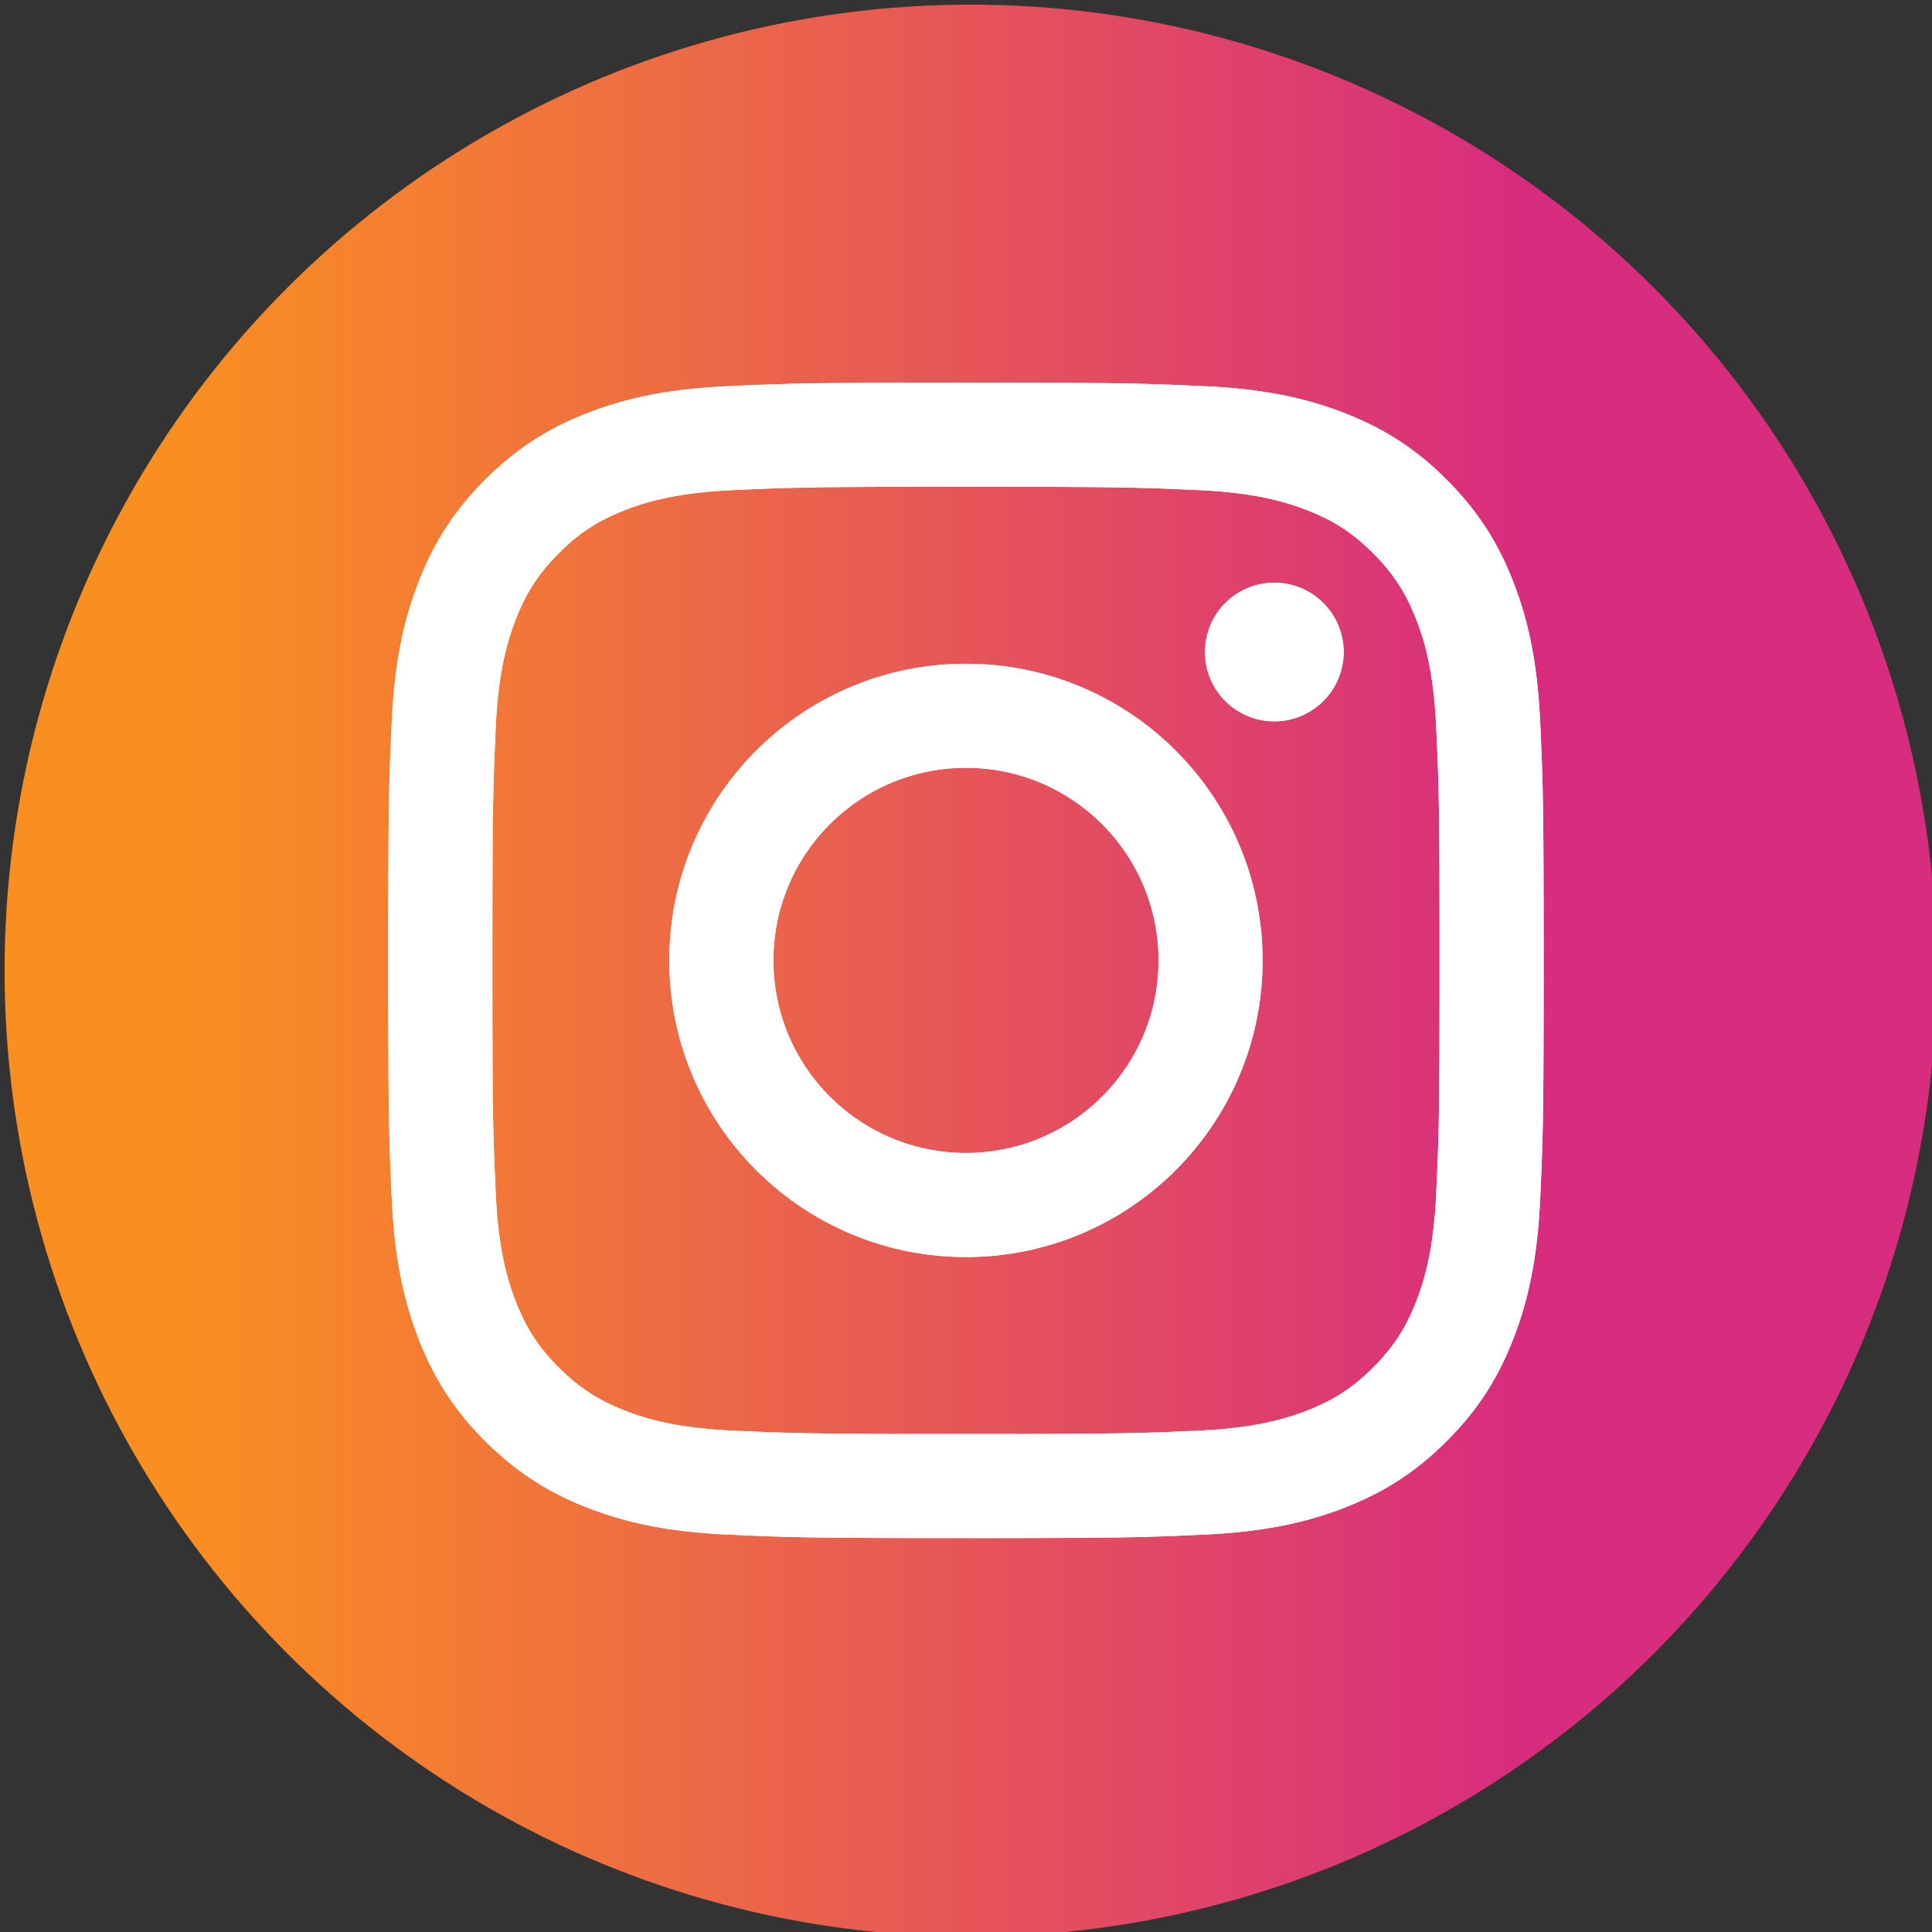 <?xml version="1.0" encoding="UTF-8" standalone="no"?>
<svg
   xmlns:dc="http://purl.org/dc/elements/1.1/"
   xmlns:cc="http://creativecommons.org/ns#"
   xmlns:rdf="http://www.w3.org/1999/02/22-rdf-syntax-ns#"
   xmlns:svg="http://www.w3.org/2000/svg"
   xmlns="http://www.w3.org/2000/svg"
   xmlns:xlink="http://www.w3.org/1999/xlink"
   xmlns:sodipodi="http://sodipodi.sourceforge.net/DTD/sodipodi-0.dtd"
   xmlns:inkscape="http://www.inkscape.org/namespaces/inkscape"
   viewBox="0 0 35 35.001"
   width="35"
   height="35.001"
   version="1.1"
   id="svg18"
   sodipodi:docname="icon-instagram.svg"
   inkscape:version="0.92.1 r15371">
  <rect x="0" y="0" width="35" height="35.001" fill="#333333" stroke="none"/>
  <sodipodi:namedview
     pagecolor="#ffffff"
     bordercolor="#666666"
     borderopacity="1"
     objecttolerance="10"
     gridtolerance="10"
     guidetolerance="10"
     inkscape:pageopacity="0"
     inkscape:pageshadow="2"
     inkscape:window-width="1366"
     inkscape:window-height="706"
     id="namedview20"
     showgrid="false"
     inkscape:zoom="12.0832"
     inkscape:cx="12.518872"
     inkscape:cy="18.105263"
     inkscape:window-x="-8"
     inkscape:window-y="-8"
     inkscape:window-maximized="1"
     inkscape:current-layer="svg18" />
  <defs
     id="defs12">
    <radialGradient
       id="0"
       cx="332.14"
       cy="2511.81"
       r="3263.54"
       gradientUnits="userSpaceOnUse"
       gradientTransform="matrix(0.014,0,0,0.014,0,2464.999)">
      <stop
         offset=".09"
         stop-color="#fa8f21"
         id="stop2" />
      <stop
         offset=".78"
         stop-color="#d82d7e"
         id="stop4" />
    </radialGradient>
    <radialGradient
       id="1"
       cx="1516.14"
       cy="2623.81"
       r="2572.12"
       gradientUnits="userSpaceOnUse"
       gradientTransform="matrix(0.014,0,0,0.014,0,2464.999)">
      <stop
         offset=".64"
         stop-color="#8c3aaa"
         stop-opacity="0"
         id="stop7" />
      <stop
         offset="1"
         stop-color="#8c3aaa"
         id="stop9" />
    </radialGradient>
    <linearGradient
       inkscape:collect="always"
       xlink:href="#0"
       id="linearGradient835"
       x1="-0.083"
       y1="17.584"
       x2="34.917"
       y2="17.584"
       gradientUnits="userSpaceOnUse"
       gradientTransform="translate(0.166)" />
  </defs>
  <circle
     id="path31"
     cx="17.583"
     cy="17.584"
     style="fill:url(#linearGradient835);fill-opacity:1;stroke-width:1.066"
     r="17.5" />
  <g
     id="g29"
     transform="matrix(0.598,0,0,0.598,7.034,-1467.136)"
     style="fill:#ffffff">
    <path
       inkscape:connector-curvature="0"
       style="fill:#ffffff;stroke-width:0.014"
       id="path14"
       d="m 11.668,2482.499 c 0,-3.222 2.611,-5.834 5.833,-5.834 3.222,0 5.834,2.612 5.834,5.834 0,3.222 -2.612,5.834 -5.834,5.834 -3.222,0 -5.833,-2.612 -5.833,-5.834 m -3.154,0 c 0,4.963 4.023,8.986 8.986,8.986 4.963,0 8.986,-4.023 8.986,-8.986 0,-4.963 -4.023,-8.986 -8.986,-8.986 -4.963,0 -8.986,4.023 -8.986,8.986 m 16.228,-9.343 a 2.1,2.1 0 1 0 2.101,-2.099 h -8e-4 a 2.101,2.101 0 0 0 -2.1,2.099 m -14.312,23.588 c -1.706,-0.078 -2.634,-0.362 -3.25,-0.602 -0.817,-0.318 -1.4,-0.697 -2.013,-1.309 -0.613,-0.612 -0.992,-1.195 -1.309,-2.012 -0.24,-0.616 -0.524,-1.544 -0.602,-3.25 -0.085,-1.845 -0.102,-2.399 -0.102,-7.072 0,-4.673 0.018,-5.226 0.102,-7.072 0.078,-1.706 0.364,-2.632 0.602,-3.25 0.318,-0.817 0.697,-1.4 1.309,-2.013 0.612,-0.613 1.195,-0.992 2.013,-1.309 0.616,-0.24 1.544,-0.524 3.25,-0.602 1.845,-0.085 2.399,-0.102 7.07,-0.102 4.671,0 5.226,0.018 7.072,0.102 1.706,0.078 2.632,0.364 3.25,0.602 0.817,0.317 1.4,0.697 2.013,1.309 0.613,0.612 0.991,1.196 1.309,2.013 0.24,0.616 0.524,1.544 0.602,3.25 0.085,1.846 0.102,2.399 0.102,7.072 0,4.674 -0.017,5.226 -0.102,7.072 -0.078,1.706 -0.363,2.634 -0.602,3.25 -0.318,0.817 -0.697,1.4 -1.309,2.012 -0.612,0.612 -1.196,0.991 -2.013,1.309 -0.616,0.24 -1.544,0.524 -3.25,0.602 -1.845,0.085 -2.399,0.102 -7.072,0.102 -4.674,0 -5.226,-0.017 -7.07,-0.102 m -0.145,-31.64 c -1.863,0.085 -3.136,0.38 -4.248,0.813 -1.151,0.447 -2.126,1.046 -3.1,2.019 -0.974,0.972 -1.572,1.949 -2.019,3.1 -0.433,1.113 -0.728,2.385 -0.813,4.248 C 0.02,2477.15 0,2477.747 0,2482.499 c 0,4.753 0.02,5.349 0.106,7.215 0.085,1.863 0.38,3.135 0.813,4.248 0.447,1.151 1.045,2.128 2.019,3.1 0.974,0.972 1.949,1.571 3.1,2.019 1.114,0.433 2.385,0.728 4.248,0.813 1.867,0.085 2.463,0.106 7.215,0.106 4.753,0 5.349,-0.02 7.215,-0.106 1.863,-0.085 3.135,-0.38 4.248,-0.813 1.151,-0.448 2.126,-1.046 3.1,-2.019 0.974,-0.972 1.571,-1.949 2.019,-3.1 0.433,-1.113 0.729,-2.385 0.813,-4.248 0.085,-1.867 0.105,-2.463 0.105,-7.215 0,-4.753 -0.02,-5.349 -0.105,-7.215 -0.085,-1.863 -0.38,-3.136 -0.813,-4.248 -0.448,-1.151 -1.046,-2.126 -2.019,-3.1 -0.972,-0.974 -1.949,-1.572 -3.099,-2.019 -1.114,-0.433 -2.386,-0.73 -4.248,-0.813 -1.866,-0.085 -2.463,-0.106 -7.215,-0.106 -4.753,0 -5.35,0.02 -7.217,0.106" />
    <path
       inkscape:connector-curvature="0"
       style="fill:#ffffff;stroke-width:0.014"
       id="path16"
       d="m 11.668,2482.499 c 0,-3.222 2.611,-5.834 5.833,-5.834 3.222,0 5.834,2.612 5.834,5.834 0,3.222 -2.612,5.834 -5.834,5.834 -3.222,0 -5.833,-2.612 -5.833,-5.834 m -3.154,0 c 0,4.963 4.023,8.986 8.986,8.986 4.963,0 8.986,-4.023 8.986,-8.986 0,-4.963 -4.023,-8.986 -8.986,-8.986 -4.963,0 -8.986,4.023 -8.986,8.986 m 16.228,-9.343 a 2.1,2.1 0 1 0 2.101,-2.099 h -8.4e-4 a 2.101,2.101 0 0 0 -2.1,2.099 m -14.312,23.588 c -1.706,-0.078 -2.634,-0.362 -3.25,-0.602 -0.817,-0.318 -1.4,-0.697 -2.013,-1.309 -0.613,-0.612 -0.992,-1.195 -1.309,-2.012 -0.24,-0.616 -0.524,-1.544 -0.602,-3.25 -0.085,-1.845 -0.102,-2.399 -0.102,-7.072 0,-4.673 0.018,-5.226 0.102,-7.072 0.078,-1.706 0.364,-2.632 0.602,-3.25 0.318,-0.817 0.697,-1.4 1.309,-2.013 0.612,-0.613 1.195,-0.992 2.013,-1.309 0.616,-0.24 1.544,-0.524 3.25,-0.602 1.845,-0.085 2.399,-0.102 7.07,-0.102 4.671,0 5.226,0.018 7.072,0.102 1.706,0.078 2.632,0.364 3.25,0.602 0.817,0.317 1.4,0.697 2.013,1.309 0.613,0.612 0.991,1.196 1.309,2.013 0.24,0.616 0.524,1.544 0.602,3.25 0.085,1.846 0.102,2.399 0.102,7.072 0,4.674 -0.017,5.226 -0.102,7.072 -0.078,1.706 -0.363,2.634 -0.602,3.25 -0.318,0.817 -0.697,1.4 -1.309,2.012 -0.612,0.612 -1.196,0.991 -2.013,1.309 -0.616,0.24 -1.544,0.524 -3.25,0.602 -1.845,0.085 -2.399,0.102 -7.072,0.102 -4.674,0 -5.226,-0.017 -7.07,-0.102 m -0.145,-31.64 c -1.863,0.085 -3.136,0.38 -4.248,0.813 -1.151,0.447 -2.126,1.046 -3.1,2.019 -0.974,0.972 -1.572,1.949 -2.019,3.1 -0.433,1.113 -0.728,2.385 -0.813,4.248 C 0.02,2477.15 0,2477.747 0,2482.499 c 0,4.753 0.02,5.349 0.106,7.215 0.085,1.863 0.38,3.135 0.813,4.248 0.447,1.151 1.045,2.128 2.019,3.1 0.974,0.972 1.949,1.571 3.1,2.019 1.114,0.433 2.385,0.728 4.248,0.813 1.867,0.085 2.463,0.106 7.215,0.106 4.753,0 5.349,-0.02 7.215,-0.106 1.863,-0.085 3.135,-0.38 4.248,-0.813 1.151,-0.448 2.126,-1.046 3.1,-2.019 0.974,-0.972 1.571,-1.949 2.019,-3.1 0.433,-1.113 0.729,-2.385 0.813,-4.248 0.085,-1.867 0.105,-2.463 0.105,-7.215 0,-4.753 -0.02,-5.349 -0.105,-7.215 -0.085,-1.863 -0.38,-3.136 -0.813,-4.248 -0.448,-1.151 -1.046,-2.126 -2.019,-3.1 -0.972,-0.974 -1.949,-1.572 -3.099,-2.019 -1.114,-0.433 -2.386,-0.73 -4.248,-0.813 -1.866,-0.085 -2.463,-0.106 -7.215,-0.106 -4.753,0 -5.35,0.02 -7.217,0.106" />
  </g>
</svg>
